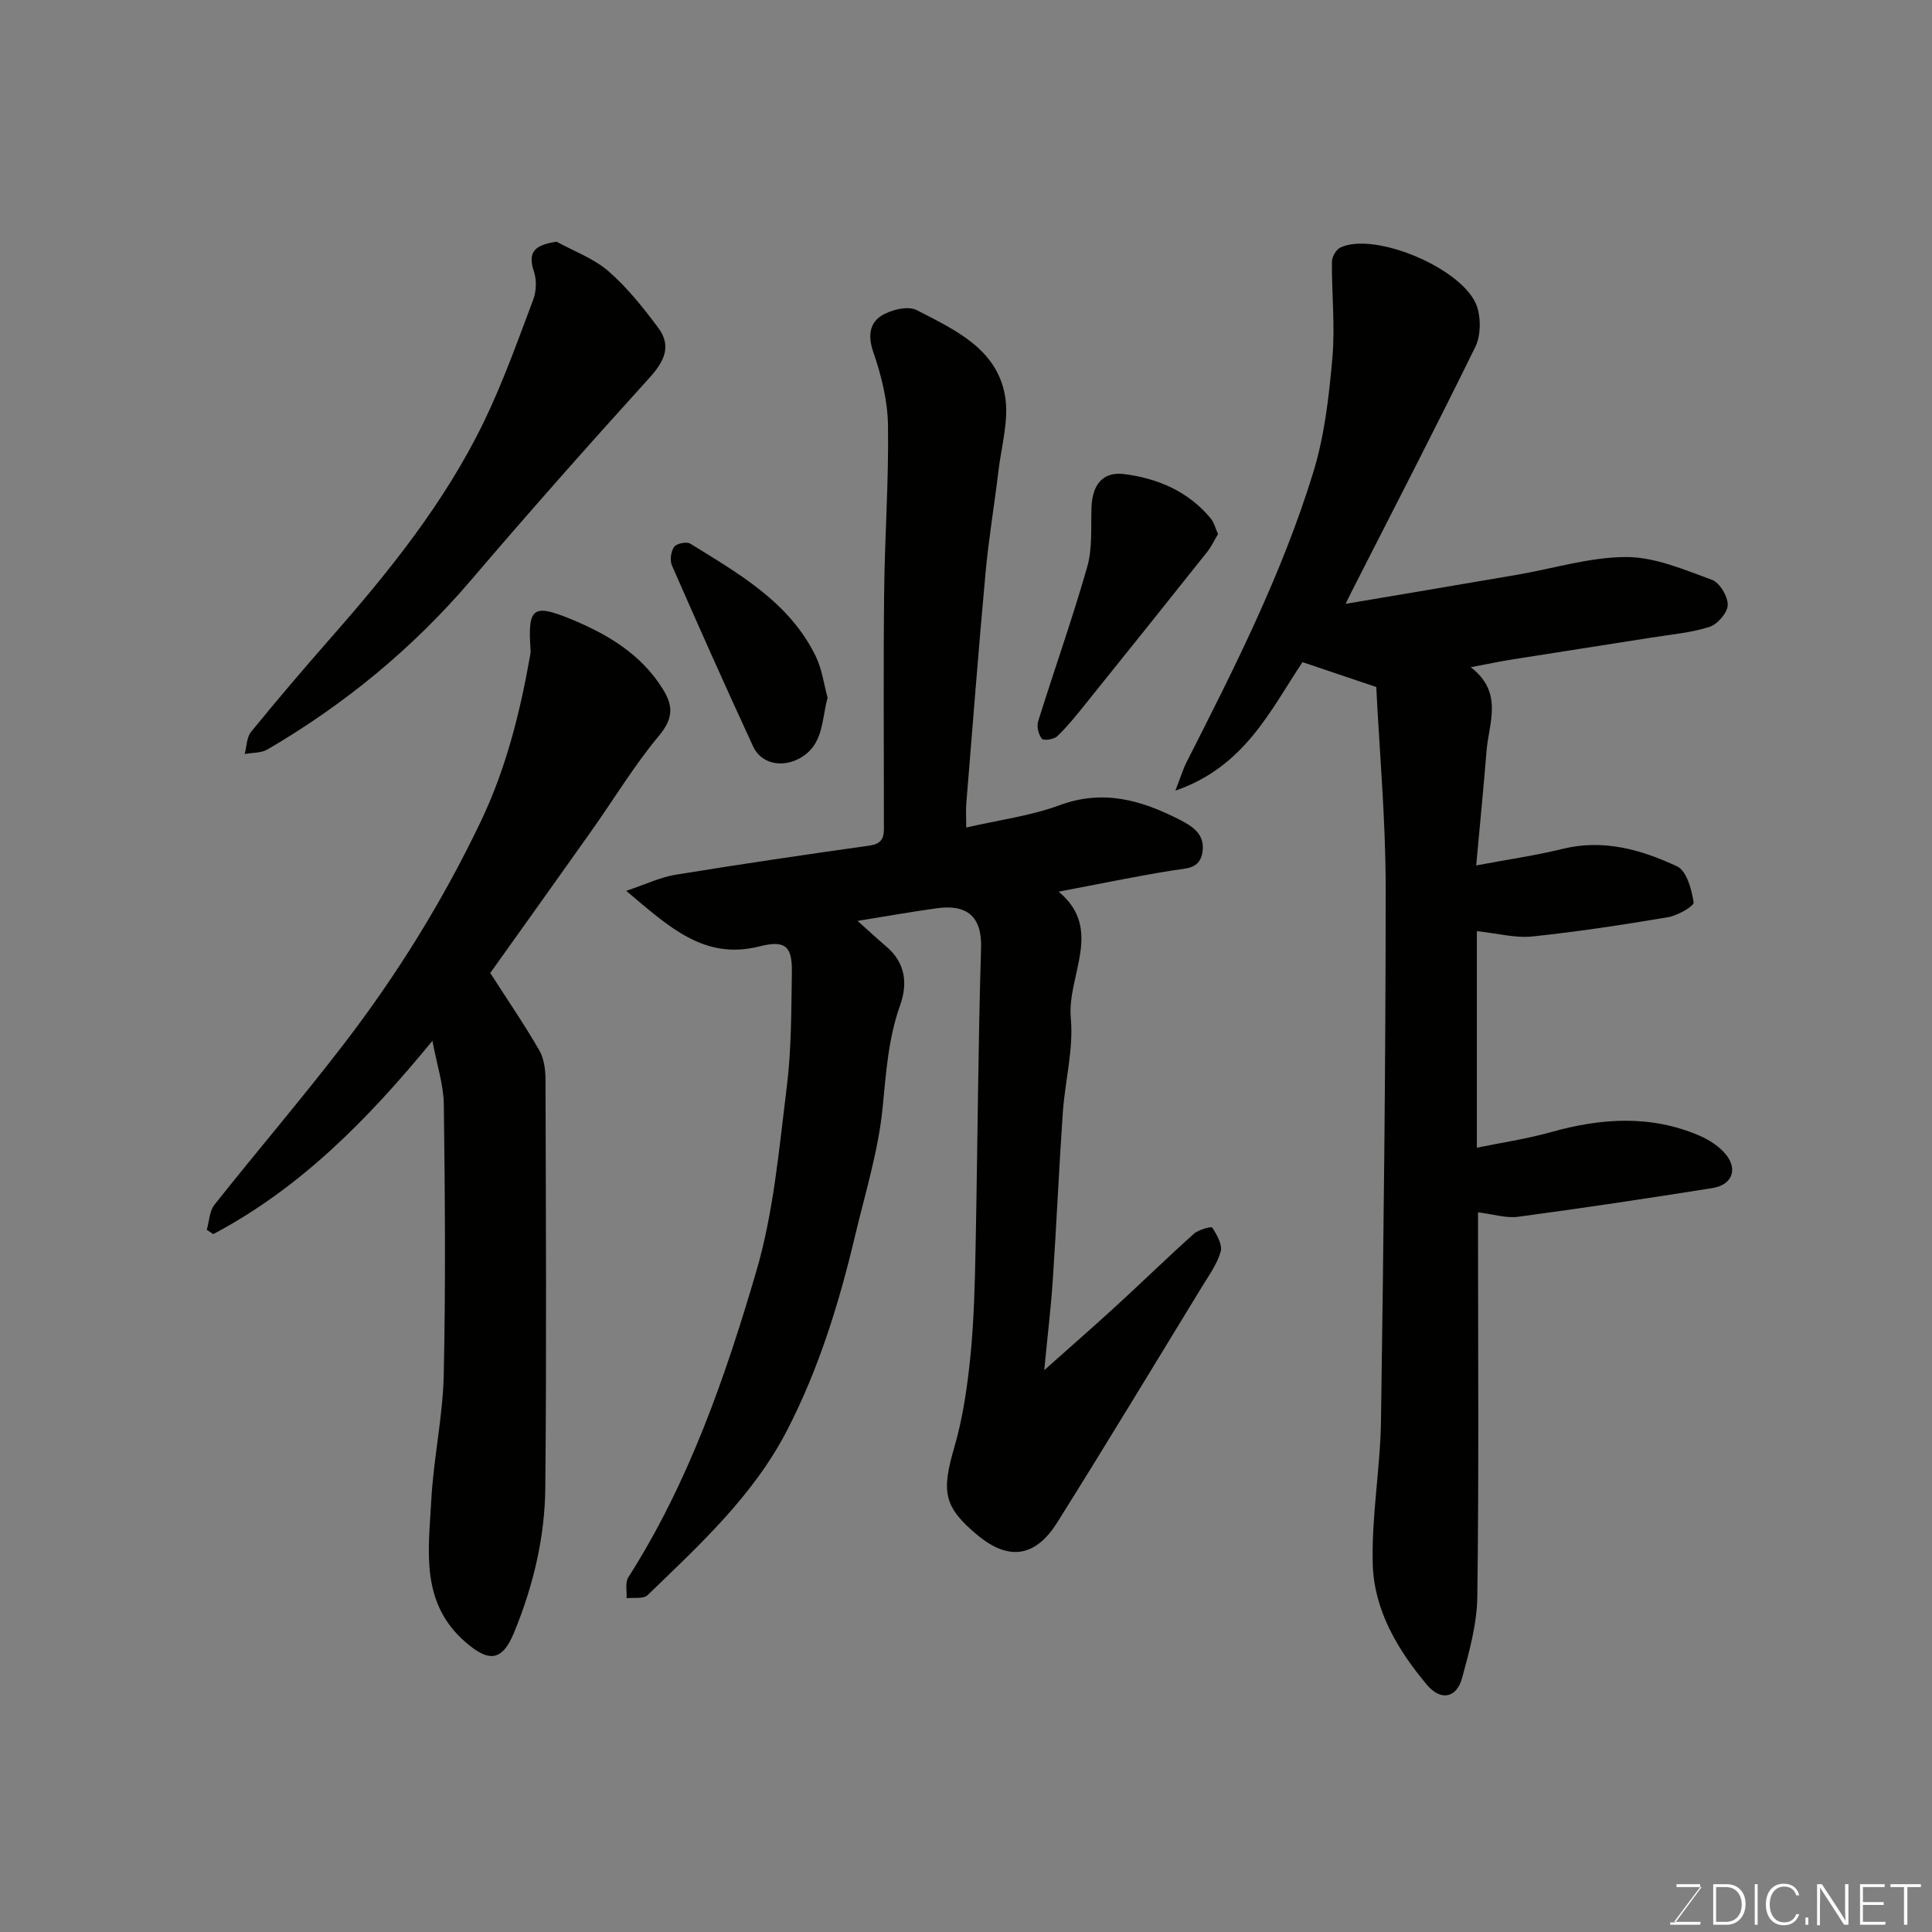 <svg enable-background="new 0 0 400 400" viewBox="0 0 400 400" xmlns="http://www.w3.org/2000/svg"><rect x="0" y="0" width="400" height="400" fill="#808080" stroke="none"/><path d="m216.2 283.68c5.45-4.86 10.26-9.05 14.95-13.35 5.37-4.92 10.59-10.02 16.02-14.88.97-.87 3.62-1.59 3.81-1.29.95 1.47 2.15 3.54 1.75 4.97-.73 2.59-2.45 4.94-3.89 7.3-9.95 16.28-19.81 32.62-29.95 48.78-4.24 6.75-9.64 8.3-16.45 2.67-7.12-5.88-7.54-9.04-4.85-18.27 1.77-6.07 2.68-12.46 3.32-18.78.74-7.39.92-14.86 1.07-22.29.42-20.77.51-41.54 1.14-62.3.2-6.55-2.98-9.04-9.12-8.2-5.12.7-10.21 1.62-16.45 2.62 2.33 2.08 4.11 3.75 5.97 5.33 3.95 3.36 4.44 7.65 2.84 12.14-2.46 6.9-2.91 13.98-3.62 21.2-.89 9-3.65 17.83-5.75 26.7-3.28 13.81-7.45 27.32-13.98 40-7.02 13.64-18.16 23.81-28.95 34.24-.85.82-2.86.44-4.34.62.1-1.45-.32-3.24.36-4.31 12.49-19.59 20.05-41.35 26.5-63.35 3.6-12.29 4.71-25.35 6.31-38.15.98-7.85.93-15.85 1.06-23.78.09-5.51-1.45-6.69-6.76-5.35-11.4 2.87-18.66-4.04-27.54-11.51 4.09-1.37 7.07-2.82 10.2-3.33 13.39-2.18 26.81-4.16 40.24-6.05 3.26-.46 2.91-2.59 2.91-4.74.01-15.83-.12-31.67.05-47.5.12-11.6.97-23.21.8-34.8-.08-5.1-1.39-10.35-3.07-15.21-1.13-3.27-.69-5.91 1.66-7.41 1.98-1.27 5.55-2.14 7.37-1.19 7.76 4.02 16.49 7.91 18.25 17.62.91 5.02-.74 10.52-1.36 15.79-.83 6.99-2.01 13.94-2.65 20.94-1.46 15.89-2.68 31.8-3.98 47.7-.12 1.46-.02 2.93-.02 5.07 6.81-1.57 13.32-2.4 19.33-4.62 9.06-3.35 16.98-1.03 24.91 3.03 2.77 1.42 5.25 3.08 4.66 6.73-.56 3.49-3.35 3.29-6.05 3.72-7.72 1.24-15.39 2.84-23.72 4.42 9.4 7.79 1.7 17.33 2.52 26.2.59 6.42-1.21 13.04-1.66 19.59-.79 11.53-1.3 23.07-2.07 34.6-.39 5.82-1.1 11.66-1.77 18.68z" fill="#010100"/><path d="m278.59 125.02c12.48-2.11 24.03-4.05 35.56-6.03 7.54-1.29 15.06-3.67 22.59-3.66 5.92 0 11.95 2.62 17.69 4.71 1.6.58 3.31 3.43 3.28 5.21-.03 1.59-2.11 4-3.76 4.53-3.84 1.23-7.97 1.58-11.99 2.22-9.68 1.54-19.37 3.02-29.04 4.56-2.53.4-5.03.94-8.42 1.58 6.84 5.24 3.74 11.5 3.27 17.36-.62 7.67-1.38 15.34-2.14 23.68 6.52-1.23 12.27-2.05 17.89-3.43 8.47-2.08 16.31.16 23.72 3.63 1.96.92 3 4.76 3.41 7.43.12.77-3.29 2.74-5.27 3.08-9.35 1.58-18.73 3.01-28.16 4-3.47.36-7.08-.64-11.45-1.1v44.83c5.01-1.03 10.25-1.8 15.32-3.22 10.37-2.91 20.63-3.63 30.75.72 2.04.88 4.15 2.23 5.52 3.94 2.49 3.13 1.19 6.29-2.83 6.92-13.39 2.13-26.79 4.14-40.22 5.94-2.48.33-5.13-.53-8.3-.92v4.67c0 25 .19 50-.15 74.99-.08 5.61-1.66 11.28-3.15 16.75-1.15 4.2-4.44 4.8-7.29 1.4-6.07-7.24-10.95-15.46-11.21-24.99-.27-9.87 1.57-19.78 1.71-29.68.53-36.76.97-73.53.97-110.3 0-14.16-1.29-28.32-1.95-41.6-5.41-1.83-10.13-3.42-15.27-5.15-6.65 9.96-12.01 21.69-26.32 26.6 1.09-2.8 1.57-4.42 2.32-5.9 9.92-19.5 19.8-39.06 26.24-60.04 2.32-7.56 3.24-15.66 3.94-23.58.59-6.61-.14-13.33-.09-19.99.01-1.01.87-2.52 1.74-2.93 7.19-3.4 25.82 4.52 28.33 12.31.8 2.49.74 5.97-.39 8.28-8.34 17.01-17.04 33.84-25.64 50.72-.27.56-.55 1.12-1.21 2.46z" fill="#010100"/><path d="m101.5 201.45c3.59 5.59 7.08 10.68 10.15 16 1 1.73 1.29 4.07 1.29 6.13.08 28.16.23 56.32-.04 84.47-.1 10.33-2.53 20.4-6.48 29.98-2.45 5.94-5.19 6.14-9.96 2.03-9.51-8.19-7.73-19.02-7.17-29.43.46-8.67 2.39-17.28 2.58-25.93.41-18.65.26-37.32.02-55.98-.05-4.1-1.42-8.18-2.36-13.23-13.51 16.46-27.48 30.56-45.38 40.02-.45-.3-.89-.59-1.34-.89.51-1.75.54-3.87 1.59-5.19 8.81-11.11 18.04-21.89 26.68-33.13 11.07-14.4 20.61-29.78 28.46-46.22 5.26-11.01 8.14-22.61 10.24-34.5.06-.32.1-.65.07-.97-.61-8.71.41-9.68 8.2-6.49 7.65 3.14 14.7 7.26 19.25 14.66 2.2 3.58 1.98 6.13-.91 9.6-5.1 6.12-9.25 13.02-13.87 19.55-7.07 9.99-14.2 19.95-21.02 29.52z" fill="#010100"/><path d="m115.23 50.04c3.62 1.99 7.69 3.46 10.74 6.11 3.9 3.39 7.21 7.55 10.32 11.73 2.81 3.78 1.24 6.95-1.82 10.33-12.5 13.79-24.85 27.72-36.93 41.88-12.07 14.14-26.17 25.73-42.17 35.08-1.31.76-3.13.65-4.71.94.42-1.55.4-3.46 1.33-4.6 5.4-6.62 10.94-13.12 16.58-19.54 12.13-13.8 23.61-28.09 31.65-44.72 3.94-8.14 6.98-16.73 10.18-25.21.65-1.72.73-4.02.16-5.76-1.4-4.21.18-5.54 4.67-6.24z" fill="#010100"/><path d="m252.18 110.57c-.76 1.27-1.38 2.61-2.27 3.73-8.36 10.51-16.76 20.99-25.17 31.45-1.85 2.3-3.71 4.63-5.83 6.67-.68.66-2.83.98-3.19.54-.7-.86-1.12-2.52-.79-3.58 3.33-10.69 7.1-21.26 10.17-32.02 1.1-3.86.74-8.16.88-12.26.16-4.71 2.29-7.53 6.83-6.94 6.9.89 13.25 3.58 17.87 9.2.69.84.96 2.03 1.5 3.21z" fill="#010100"/><path d="m171.34 144.44c-1.28 4.82-.82 9.86-5.84 12.59-3.57 1.94-7.89 1.16-9.58-2.5-5.75-12.43-11.32-24.94-16.81-37.48-.46-1.06-.2-2.89.47-3.83.5-.7 2.58-1.13 3.32-.67 10.03 6.21 20.49 12.08 25.97 23.28 1.33 2.71 1.71 5.89 2.47 8.61z" fill="#010100"/><g fill="#fbfcfa"><path d="m346.9 398 5.4-7.3h-5.2v-.6h4.9v.6l-5.4 7.2h5.5l-.1.6h-6.2v-.5z"/><path d="m354.7 390.1h2.8c2.3 0 3.9 1.6 3.9 4.1s-1.6 4.3-3.9 4.3h-2.8zm.6 7.8h2c2.2 0 3.3-1.6 3.3-3.6 0-1.8-1-3.6-3.3-3.6h-2z"/><path d="m363.9 390.1v8.4h-.6v-8.4z"/><path d="m372.5 396.3c-.4 1.3-1.4 2.3-3.2 2.3-2.4 0-3.7-1.9-3.7-4.3 0-2.3 1.2-4.3 3.7-4.3 1.8 0 2.9 1 3.2 2.4h-.6c-.4-1.1-1.1-1.8-2.5-1.8-2.1 0-3 1.9-3 3.7s.9 3.7 3 3.7c1.4 0 2.1-.7 2.5-1.7z"/><path d="m373.8 398.5v-1.5h.6v1.5z"/><path d="m376.2 398.5v-8.4h1c1.3 2 4.4 6.6 4.9 7.6-.1-1.2-.1-2.4-.1-3.8v-3.8h.7v8.4h-.9c-1.2-1.9-4.4-6.8-5-7.7.1 1.1 0 2.3 0 3.9v3.9h-.6z"/><path d="m390 394.4h-4.3v3.5h4.7l-.1.6h-5.2v-8.4h5.1v.6h-4.5v3.1h4.3z"/><path d="m394.2 390.7h-2.8v-.6h6.3v.6h-2.8v7.8h-.7z"/></g></svg>